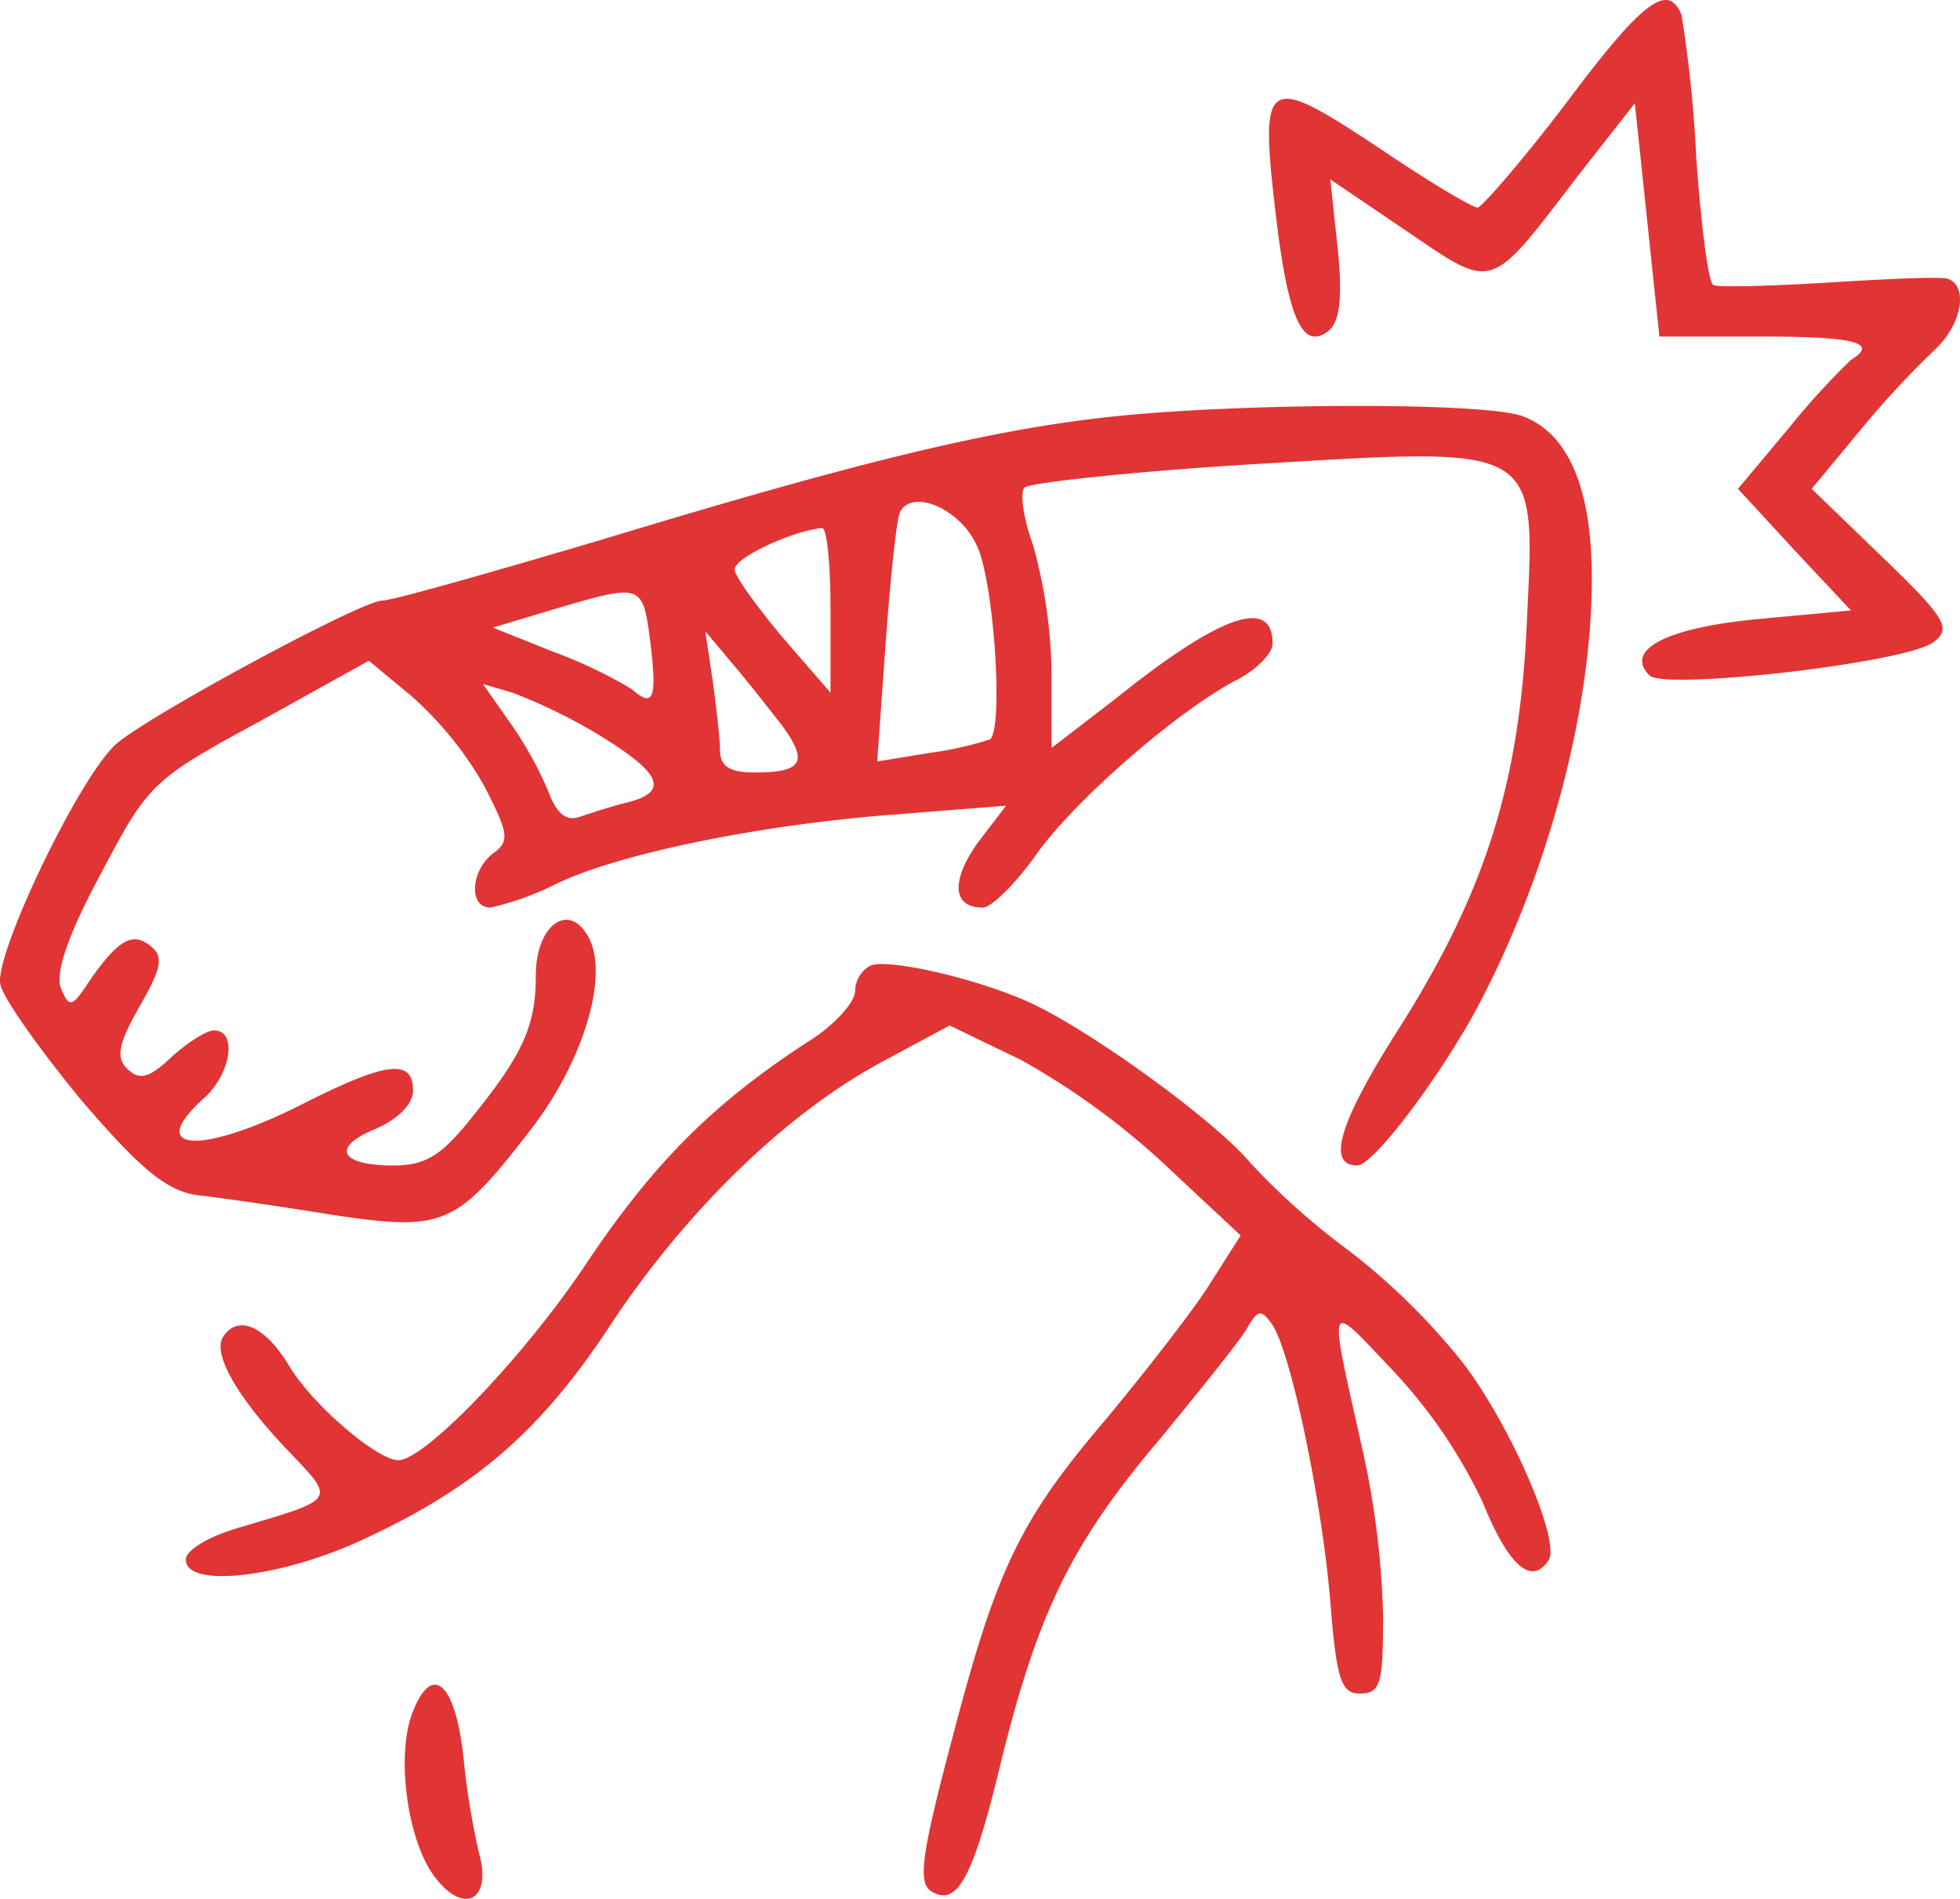 <svg xmlns="http://www.w3.org/2000/svg" width="159.617" height="154.623" viewBox="0 0 159.617 154.623">
  <g id="Group_1" data-name="Group 1" transform="translate(-496.364 -166.094)">
    <path id="Path_65" data-name="Path 65" d="M1011.9-441.5c-3.5,4.6-6.8,8.4-7.2,8.5-.4,0-3.8-2-7.5-4.5-9.9-6.6-10.3-6.4-8.9,5.4,1,8.3,2.2,10.8,4.3,9.1.9-.8,1.1-2.8.7-6.7l-.6-5.6,6.2,4.2c7.2,4.9,6.7,5,13.9-4.4l4.7-6,1,9.5,1,9.5h8.3c7.6,0,9.6.5,7.3,1.9a61.248,61.248,0,0,0-5.1,5.6l-4.1,4.9,4.6,5,4.6,4.9-7.5.7c-7.5.7-11,2.5-8.9,4.6,1.2,1.2,20.8-1,23.1-2.7,1.5-1.1,1.1-1.9-4.1-6.9l-5.8-5.6,3.9-4.7a74.815,74.815,0,0,1,6.1-6.6c2.2-2,2.8-5.2,1.1-5.8-.5-.2-4.9,0-9.7.3-4.9.3-9.1.4-9.4.2-.4-.1-1-4.8-1.4-10.4a104.109,104.109,0,0,0-1.2-11.6C1020.2-451.4,1018.1-449.8,1011.9-441.5Z" transform="translate(-388 616)" fill="#e13435"/>
    <path id="Path_70" data-name="Path 70" d="M974.2-415.9c-9.7,1.1-20.6,3.8-40.7,9.9-9.1,2.7-17.2,5-18,5-1.7,0-19.1,9.4-21.7,11.7-3,2.7-10,17.3-9.4,19.6.3,1.2,3.3,5.4,6.6,9.4,4.8,5.6,6.9,7.3,9.3,7.7,1.8.2,6.7.9,11,1.6,9.3,1.4,10.2,1,16.5-7.2,4.3-5.7,6.3-12.8,4.3-15.7-1.6-2.5-4.1-.5-4.1,3.4,0,4.1-1,6.4-5.3,11.7-2.4,3-3.7,3.8-6.3,3.8-4.4,0-5.1-1.5-1.4-3,1.8-.8,3-2,3-3.1,0-2.6-2.1-2.4-9,1.1-8.3,4.2-12.9,3.9-8-.5,2.2-2,2.7-5.5.8-5.5-.6,0-2.2,1-3.5,2.2-1.8,1.7-2.6,1.9-3.6.9-.9-.9-.7-2,1-5,1.8-3.1,2-4.1,1-4.9-1.5-1.3-2.7-.6-5,2.7-1.5,2.3-1.7,2.3-2.4.6-.4-1.3.6-4.3,3.3-9.3,3.8-7.2,4.1-7.6,12.8-12.3l9-5,3.5,2.9a28.623,28.623,0,0,1,5.9,7.3c2,3.9,2.1,4.5.7,5.5-1.8,1.4-2,4.4-.2,4.4a23.054,23.054,0,0,0,5.3-1.9c5.1-2.5,16.9-4.9,27.9-5.7l8.8-.7-2.3,3c-2.2,3.1-2.1,5.3.4,5.3.7,0,2.6-1.9,4.2-4.1,3-4.4,11.7-12,16.6-14.5,1.5-.8,2.8-2.1,2.8-2.9,0-3.8-4.2-2.4-12.8,4.5l-5.2,4v-6.2a40.9,40.9,0,0,0-1.5-10.3c-.8-2.2-1.1-4.3-.7-4.7s8.8-1.3,18.5-1.9c23.7-1.4,23.1-1.8,22.4,13-.6,13.1-3.4,22-10.7,33.4-4.6,7.3-5.6,10.7-3.1,10.7,1.2,0,6-6.2,9.3-12,5.9-10.7,9.8-24.6,9.8-35.8,0-7.3-1.9-11.8-5.6-13.2C1005.4-417.2,984.5-417.1,974.2-415.9Zm-10.3,10.4c1.4,2.8,2.2,14.8,1.1,15.8a28.7,28.7,0,0,1-4.9,1.1l-4.3.7.7-9.8c.4-5.4.9-10.2,1.2-10.6C958.8-410.1,962.6-408.4,963.9-405.5ZM952-400.3v6.8l-3.9-4.5c-2.1-2.5-3.9-5-3.9-5.5-.2-.9,4.7-3.2,7.1-3.4C951.7-407,952-404,952-400.3Zm-14.7,2.5c.6,4.8.3,5.6-1.5,4a37.941,37.941,0,0,0-6.3-3l-5-2,5-1.5C936.6-402.4,936.7-402.4,937.3-397.8Zm10.7,6.9c2.2,3,1.8,3.9-2.2,3.9-2,0-2.8-.5-2.8-1.8,0-.9-.3-3.5-.6-5.7l-.6-4,2.1,2.5C945.1-394.6,946.9-392.3,948-390.9Zm-15.1.7c5.3,3.2,6,4.7,2.7,5.6-1.3.3-3.1.9-4,1.2-1.1.4-1.9-.2-2.6-2.1a30.058,30.058,0,0,0-3.2-5.7l-2.1-3,2.4.7a44.579,44.579,0,0,1,6.8,3.3Z" transform="translate(-388 616)" fill="#e13435"/>
    <path id="Path_73" data-name="Path 73" d="M955.3-371.3a2.4,2.4,0,0,0-1.3,2.1c0,.9-1.7,2.8-3.8,4.1-7.7,5-12.5,9.8-17.9,17.8-5,7.6-13.3,16.3-15.5,16.3-1.7,0-7-4.5-8.9-7.7-2-3.3-4.2-4.2-5.4-2.3-.8,1.4,1.2,4.9,5.3,9.2,3.9,4.1,4.1,3.9-4,6.3-2.4.7-4.3,1.8-4.3,2.6,0,2.3,7.4,1.5,13.9-1.4,9.7-4.4,15.1-9.1,21-18.2,6.2-9.2,14.3-17,22.1-21.1l5.2-2.8,5.8,2.8a60.5,60.5,0,0,1,11.8,8.6l6.1,5.7-2.8,4.4c-1.6,2.4-5.3,7.1-8.2,10.6-7,8.2-8.9,12.2-12.5,26-2.5,9.4-2.8,11.7-1.7,12.4,2.1,1.3,3.4-1,5.7-10.6,3-12.1,5.7-17.7,12.9-26.2,3.3-4,6.5-8,7.1-9,.9-1.6,1.2-1.6,2.1-.3,1.5,2.3,4,14.2,4.7,22.5.5,6.4.9,7.5,2.4,7.5,1.7,0,1.9-.8,1.9-6.3a69.826,69.826,0,0,0-1.6-13.2c-2.9-13-3.1-12.6,2.4-6.8a41.565,41.565,0,0,1,7.3,10.7c2.1,5.2,4,6.9,5.4,4.7.9-1.6-3-10.7-6.9-15.9a54.078,54.078,0,0,0-9.3-9.2,57.986,57.986,0,0,1-8.1-7.2c-2.9-3.5-13.7-11.3-18.5-13.3C963.2-370.4,956.8-371.8,955.3-371.3Z" transform="translate(-388 616)" fill="#e13435"/>
    <path id="Path_74" data-name="Path 74" d="M917.9-310.3c-1.3,3.6-.3,10.6,2,13.4,2.3,2.9,4.5,1.7,3.5-2a60.4,60.4,0,0,1-1.3-8C921.4-313,919.5-314.6,917.9-310.3Z" transform="translate(-388 616)" fill="#e13435"/>
  </g>
</svg>
